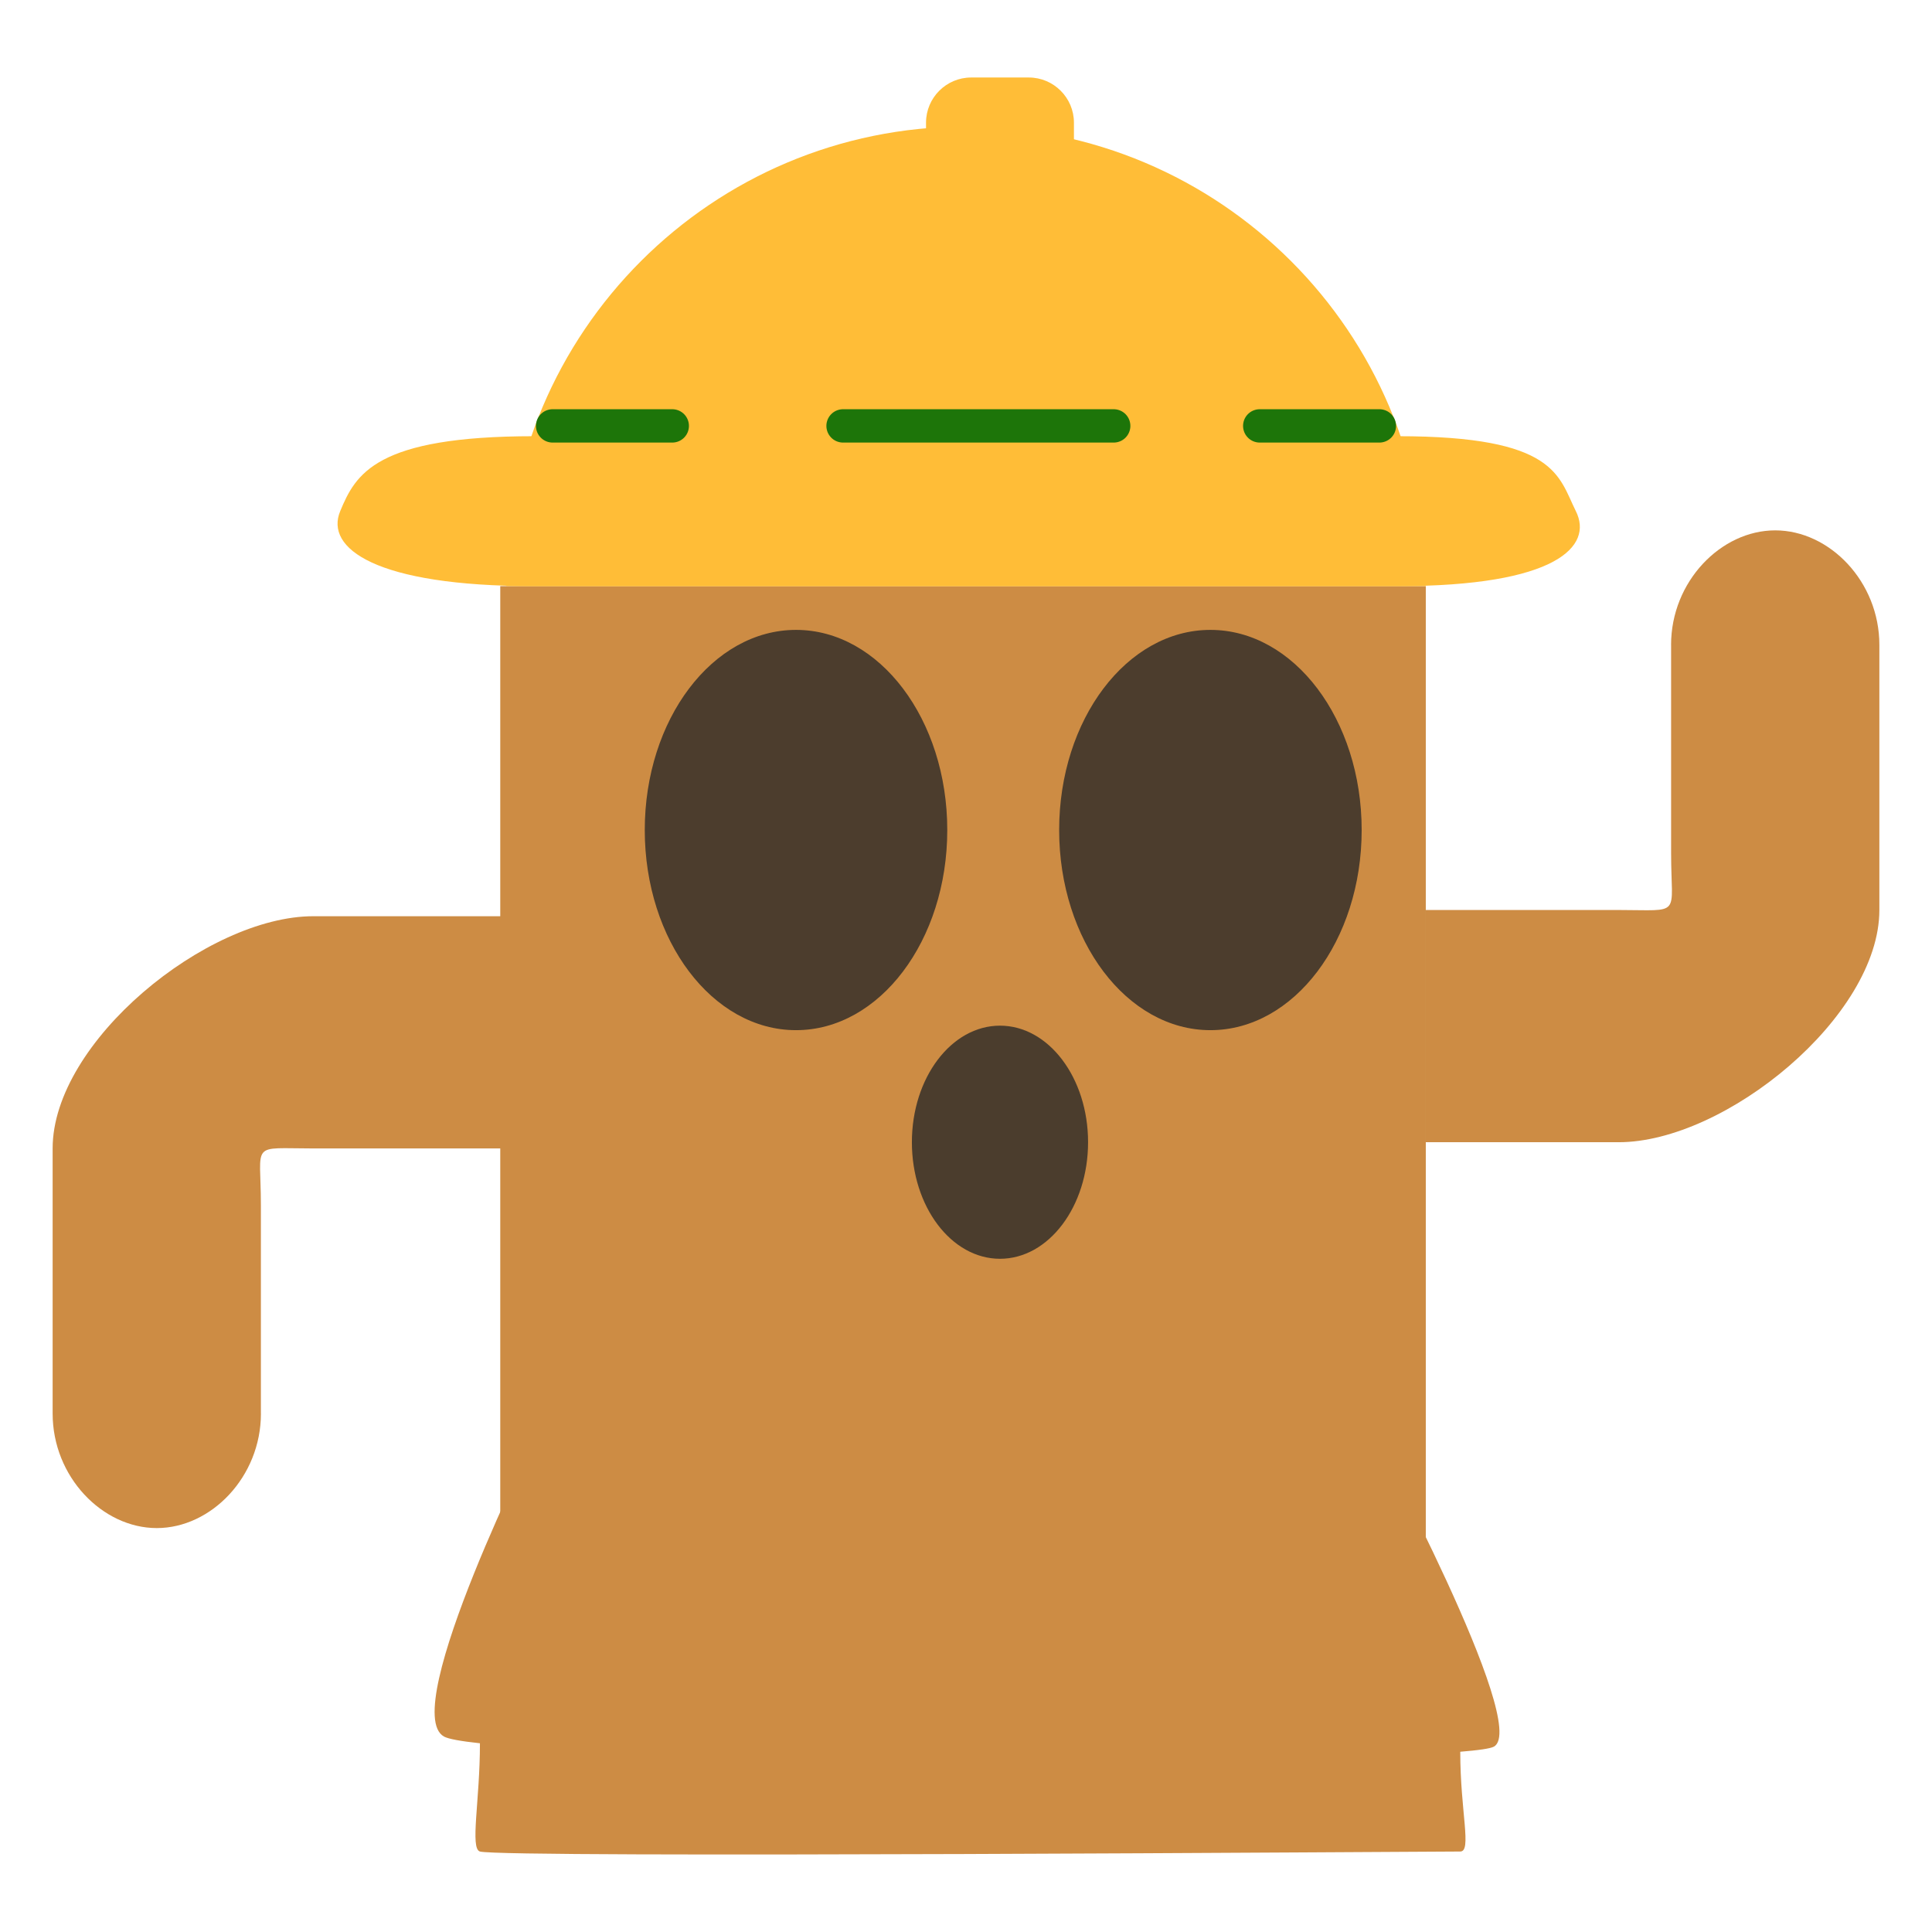 <?xml version="1.0" encoding="utf-8" ?>	<!-- Generator: Assembly 2.2 - http://assemblyapp.co -->	<svg version="1.1" xmlns="http://www.w3.org/2000/svg" xmlns:xlink="http://www.w3.org/1999/xlink" width="2048.00" height="2048.00" viewBox="0 0 2048.0 2048.0">		<g id="document" transform="matrix(1,0,0,1,1024.0,1024.0)">			<g>				<g>					<path d="M487.402,701.158 L487.402,-402.661 L-493.706,-402.661 L-493.706,701.158 L487.402,701.158 Z " fill="#cd8c44" fill-opacity="1.00" />					<path d="M-515.243,823.936 C-515.243,884.867 -525.958,935.606 -515.243,938.685 C-490.526,945.787 481.409,938.685 523.934,938.685 C536.43,938.685 523.934,896.366 523.934,832.92 C543.45,831.352 555.872,829.552 559.567,827.517 C598.822,805.895 429.691,492.008 429.691,492.008 L-452.857,492.008 C-452.857,492.008 -602.638,789.419 -553.343,816.812 C-548.711,819.386 -535.468,821.762 -515.243,823.936 L-515.243,823.936 Z " fill="#cd8c44" fill-opacity="1.00" />				</g>				<path d="M-19.852,-144.137 C-19.852,-261.307 -91.638,-356.292 -180.191,-356.292 C-268.743,-356.292 -340.529,-261.307 -340.529,-144.137 C-340.529,-26.966 -268.743,68.019 -180.191,68.019 C-91.638,68.019 -19.852,-26.966 -19.852,-144.137 Z " fill="#4c3d2d" fill-opacity="1.00" />				<path d="M419.423,-144.137 C419.423,-261.307 347.637,-356.292 259.084,-356.292 C170.532,-356.292 98.746,-261.307 98.746,-144.137 C98.746,-26.966 170.532,68.019 259.084,68.019 C347.637,68.019 419.423,-26.966 419.423,-144.137 Z " fill="#4c3d2d" fill-opacity="1.00" />				<path d="M-57.362,186.799 C-57.362,255.04 -15.554,310.36 36.02,310.36 C87.593,310.36 129.402,255.04 129.402,186.799 C129.402,118.559 87.593,63.239 36.02,63.239 C-15.554,63.239 -57.362,118.559 -57.362,186.799 Z " fill="#4b3d2d" fill-opacity="1.00" />				<path d="M747.446,-340.385 L747.406,-340.385 C747.406,-407.477 800.201,-461.789 857.805,-461.789 C915.408,-461.789 968.204,-407.477 968.204,-340.385 L923.783,-340.385 L968.204,-340.385 L968.204,-59.365 C968.204,53.601 804.8,186.799 691.833,186.799 L487.184,186.799 L487.184,-59.365 L691.833,-59.365 C759.777,-59.365 747.446,-51.465 747.446,-119.408 L747.446,-340.385 L747.446,-340.385 Z " fill="#cd8c44" fill-opacity="1.00" />				<path d="M-747.446,474.419 L-747.406,474.419 C-747.406,541.511 -800.201,595.823 -857.805,595.823 C-915.408,595.823 -968.204,541.511 -968.204,474.419 L-923.783,474.419 L-968.204,474.419 L-968.204,193.399 C-968.204,80.433 -804.8,-52.765 -691.833,-52.765 L-487.184,-52.765 L-487.184,193.399 L-691.833,193.399 C-759.777,193.399 -747.446,185.499 -747.446,253.442 L-747.446,474.419 L-747.446,474.419 Z " fill="#cd8c44" fill-opacity="1.00" />				<g>					<g>						<path d="M487.184,-402.661 C487.184,-671.895 269.233,-889.845 6.00022e-06,-889.845 C-269.233,-889.845 -487.184,-671.895 -487.184,-402.661 L487.184,-402.661 Z " fill="#ffbd37" fill-opacity="1.00" />						<path d="M-663.382,-482.134 C-679.744,-442.846 -626.083,-402.661 -457.789,-402.661 L457.789,-402.661 C626.083,-402.661 665.043,-445.012 646.485,-482.134 C627.927,-519.256 626.083,-561.607 457.789,-561.607 L-457.789,-561.607 C-626.083,-561.607 -647.019,-521.422 -663.382,-482.134 Z " fill="#ffbd37" fill-opacity="1.00" />						<path d="M66.551,-785.051 C92.948,-785.051 114.415,-806.519 114.415,-832.916 L114.415,-893.978 C114.415,-920.375 92.948,-941.843 66.551,-941.843 L5.488,-941.843 C-20.909,-941.843 -42.376,-920.375 -42.376,-893.978 L-42.376,-832.916 C-42.376,-806.519 -20.909,-785.051 5.488,-785.051 L66.551,-785.051 Z " fill="#ffbd37" fill-opacity="1.00" />					</g>					<g>						<path d="M-311.372,-572.536 L-438.195,-572.536 " fill="none" stroke-width="35.36" stroke="#1d7509" stroke-linecap="round" stroke-linejoin="round" />						<path d="M156.561,-572.536 L-130.322,-572.536 " fill="none" stroke-width="35.36" stroke="#1d7509" stroke-linecap="round" stroke-linejoin="round" />						<path d="M438.195,-572.536 M438.195,-572.536 L311.372,-572.536 " fill="none" stroke-width="35.36" stroke="#1d7509" stroke-linecap="round" stroke-linejoin="round" />					</g>				</g>			</g>		</g>	</svg>